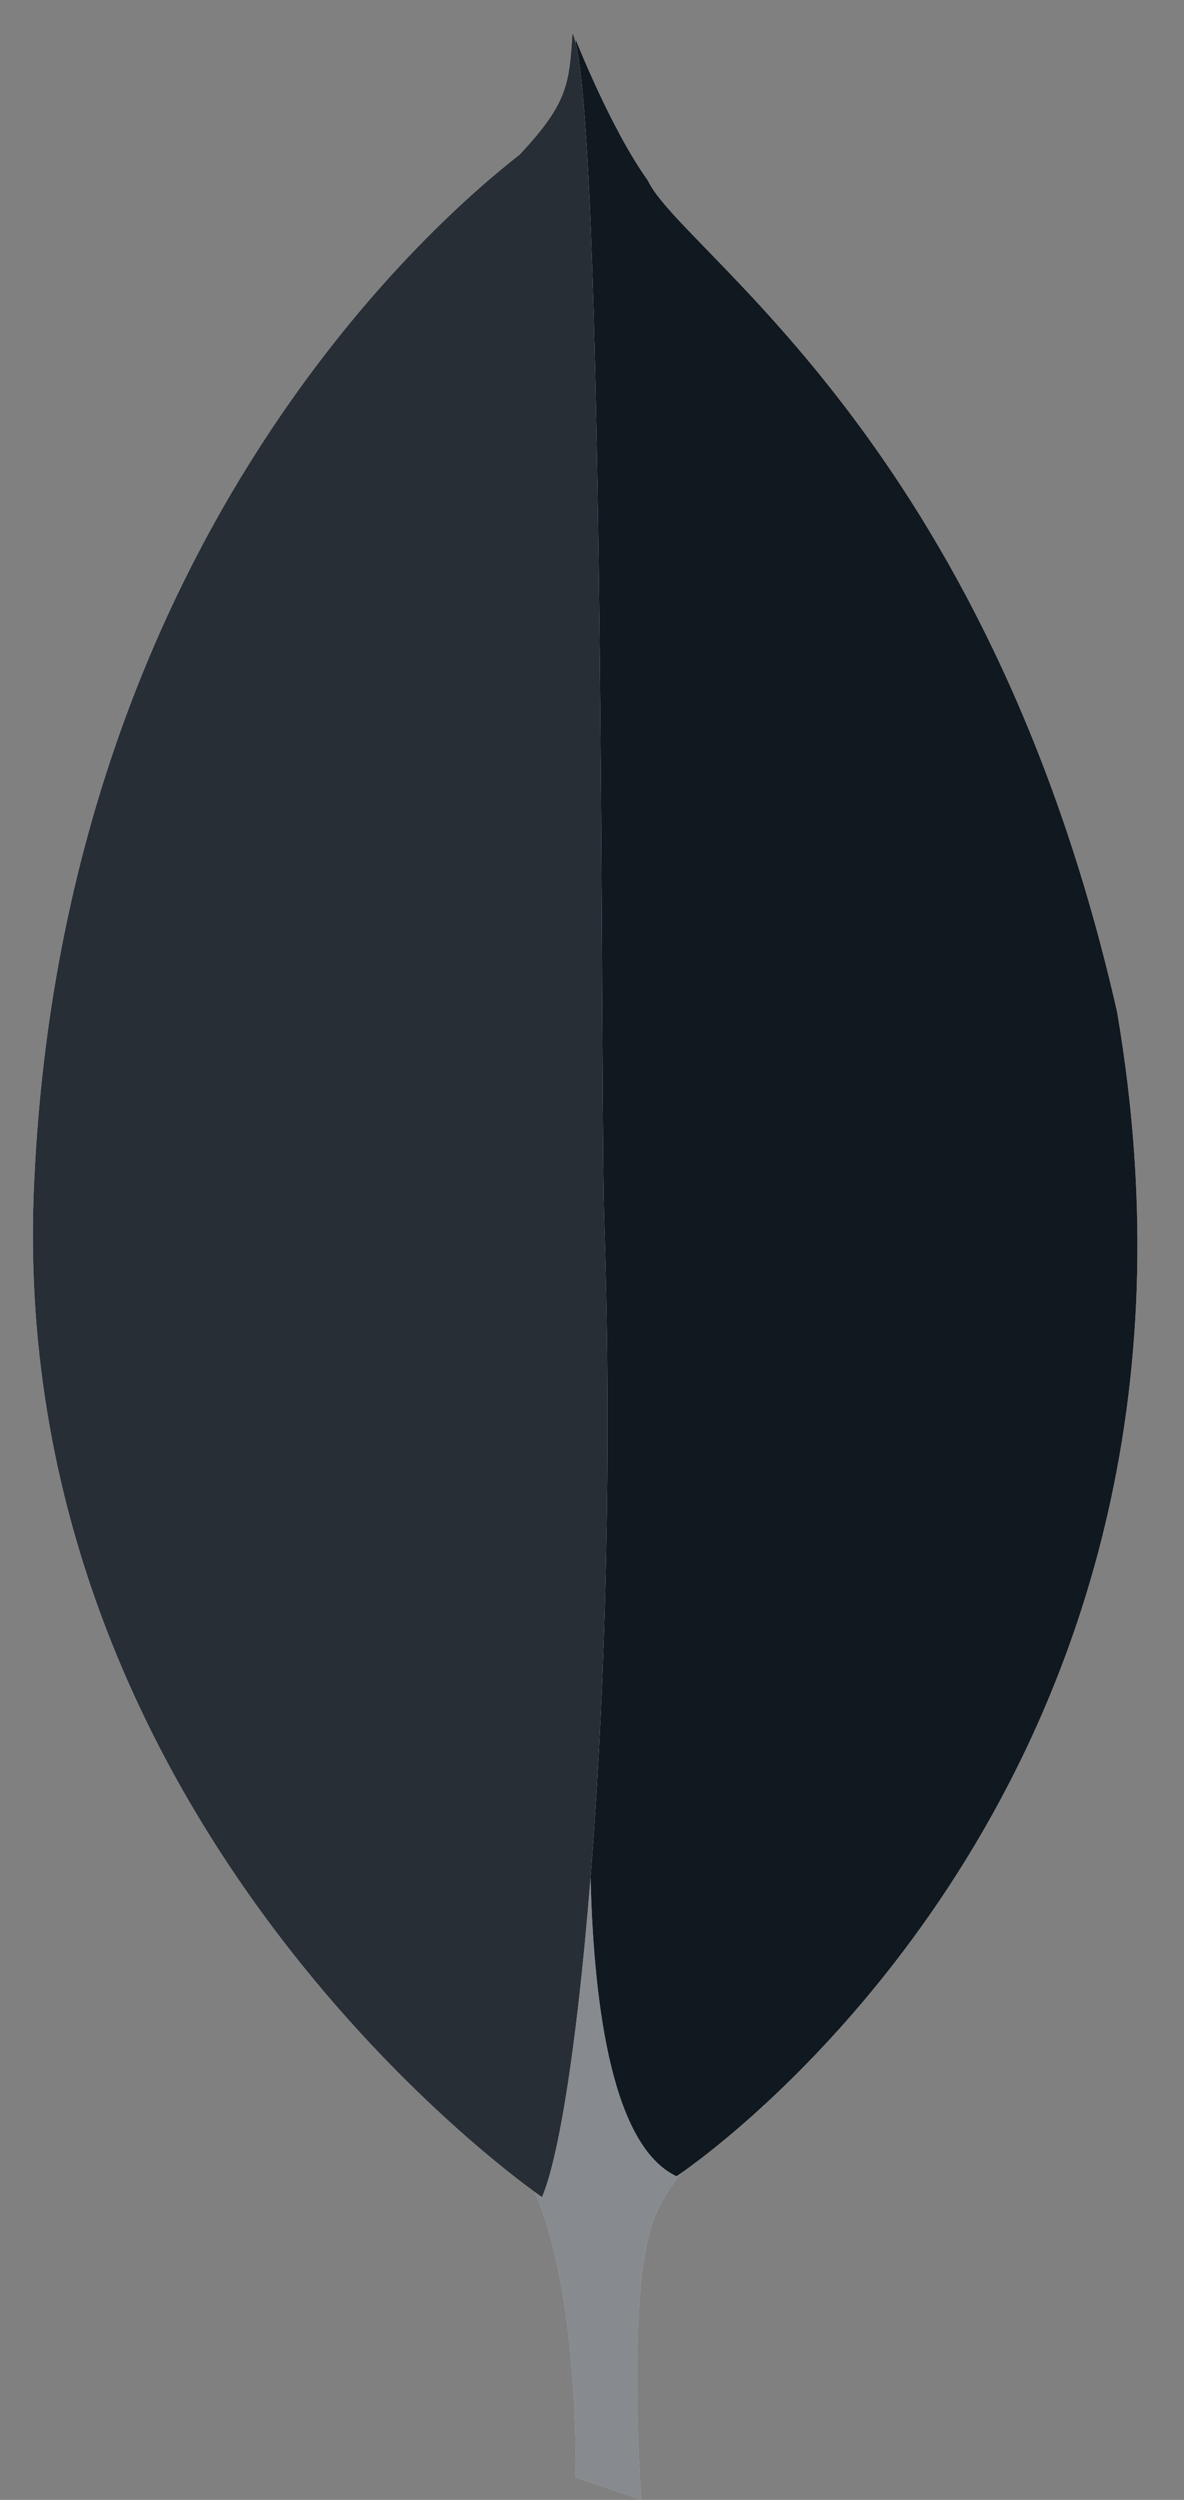 <svg width="18" height="38" viewBox="0 0 18 38" fill="none" xmlns="http://www.w3.org/2000/svg">
<rect x="0" y="0" width="18" height="38" fill="#808080" stroke="none"/>
<path fill-rule="evenodd" clip-rule="evenodd" d="M9.749 38L8.751 37.659C8.751 37.659 8.873 32.57 7.047 32.205C5.829 30.792 7.242 -27.698 11.625 32.01C11.625 32.01 10.115 32.764 9.847 34.055C9.555 35.321 9.749 38 9.749 38Z" fill="white"/>
<path fill-rule="evenodd" clip-rule="evenodd" d="M9.749 38L8.751 37.659C8.751 37.659 8.873 32.57 7.047 32.205C5.829 30.792 7.242 -27.698 11.625 32.01C11.625 32.01 10.115 32.764 9.847 34.055C9.555 35.321 9.749 38 9.749 38Z" fill="#101820" fill-opacity="0.5"/>
<path fill-rule="evenodd" clip-rule="evenodd" d="M10.285 33.081C10.285 33.081 19.027 27.334 16.982 15.378C15.009 6.685 10.358 3.836 9.847 2.74C9.287 1.961 8.751 0.598 8.751 0.598L9.117 24.777C9.117 24.802 8.362 32.18 10.286 33.081" fill="white"/>
<path fill-rule="evenodd" clip-rule="evenodd" d="M10.285 33.081C10.285 33.081 19.027 27.334 16.982 15.378C15.009 6.685 10.358 3.836 9.847 2.74C9.287 1.961 8.751 0.598 8.751 0.598L9.117 24.777C9.117 24.802 8.362 32.18 10.286 33.081" fill="#101820"/>
<path fill-rule="evenodd" clip-rule="evenodd" d="M8.24 33.398C8.24 33.398 0.034 27.797 0.521 17.935C0.983 8.073 6.779 3.227 7.899 2.351C8.63 1.572 8.654 1.279 8.703 0.5C9.214 1.596 9.117 16.888 9.19 18.69C9.409 25.63 8.8 32.083 8.24 33.398Z" fill="white"/>
<path fill-rule="evenodd" clip-rule="evenodd" d="M8.24 33.398C8.24 33.398 0.034 27.797 0.521 17.935C0.983 8.073 6.779 3.227 7.899 2.351C8.63 1.572 8.654 1.279 8.703 0.5C9.214 1.596 9.117 16.888 9.19 18.69C9.409 25.63 8.8 32.083 8.24 33.398Z" fill="#101820" fill-opacity="0.9"/>
</svg>
